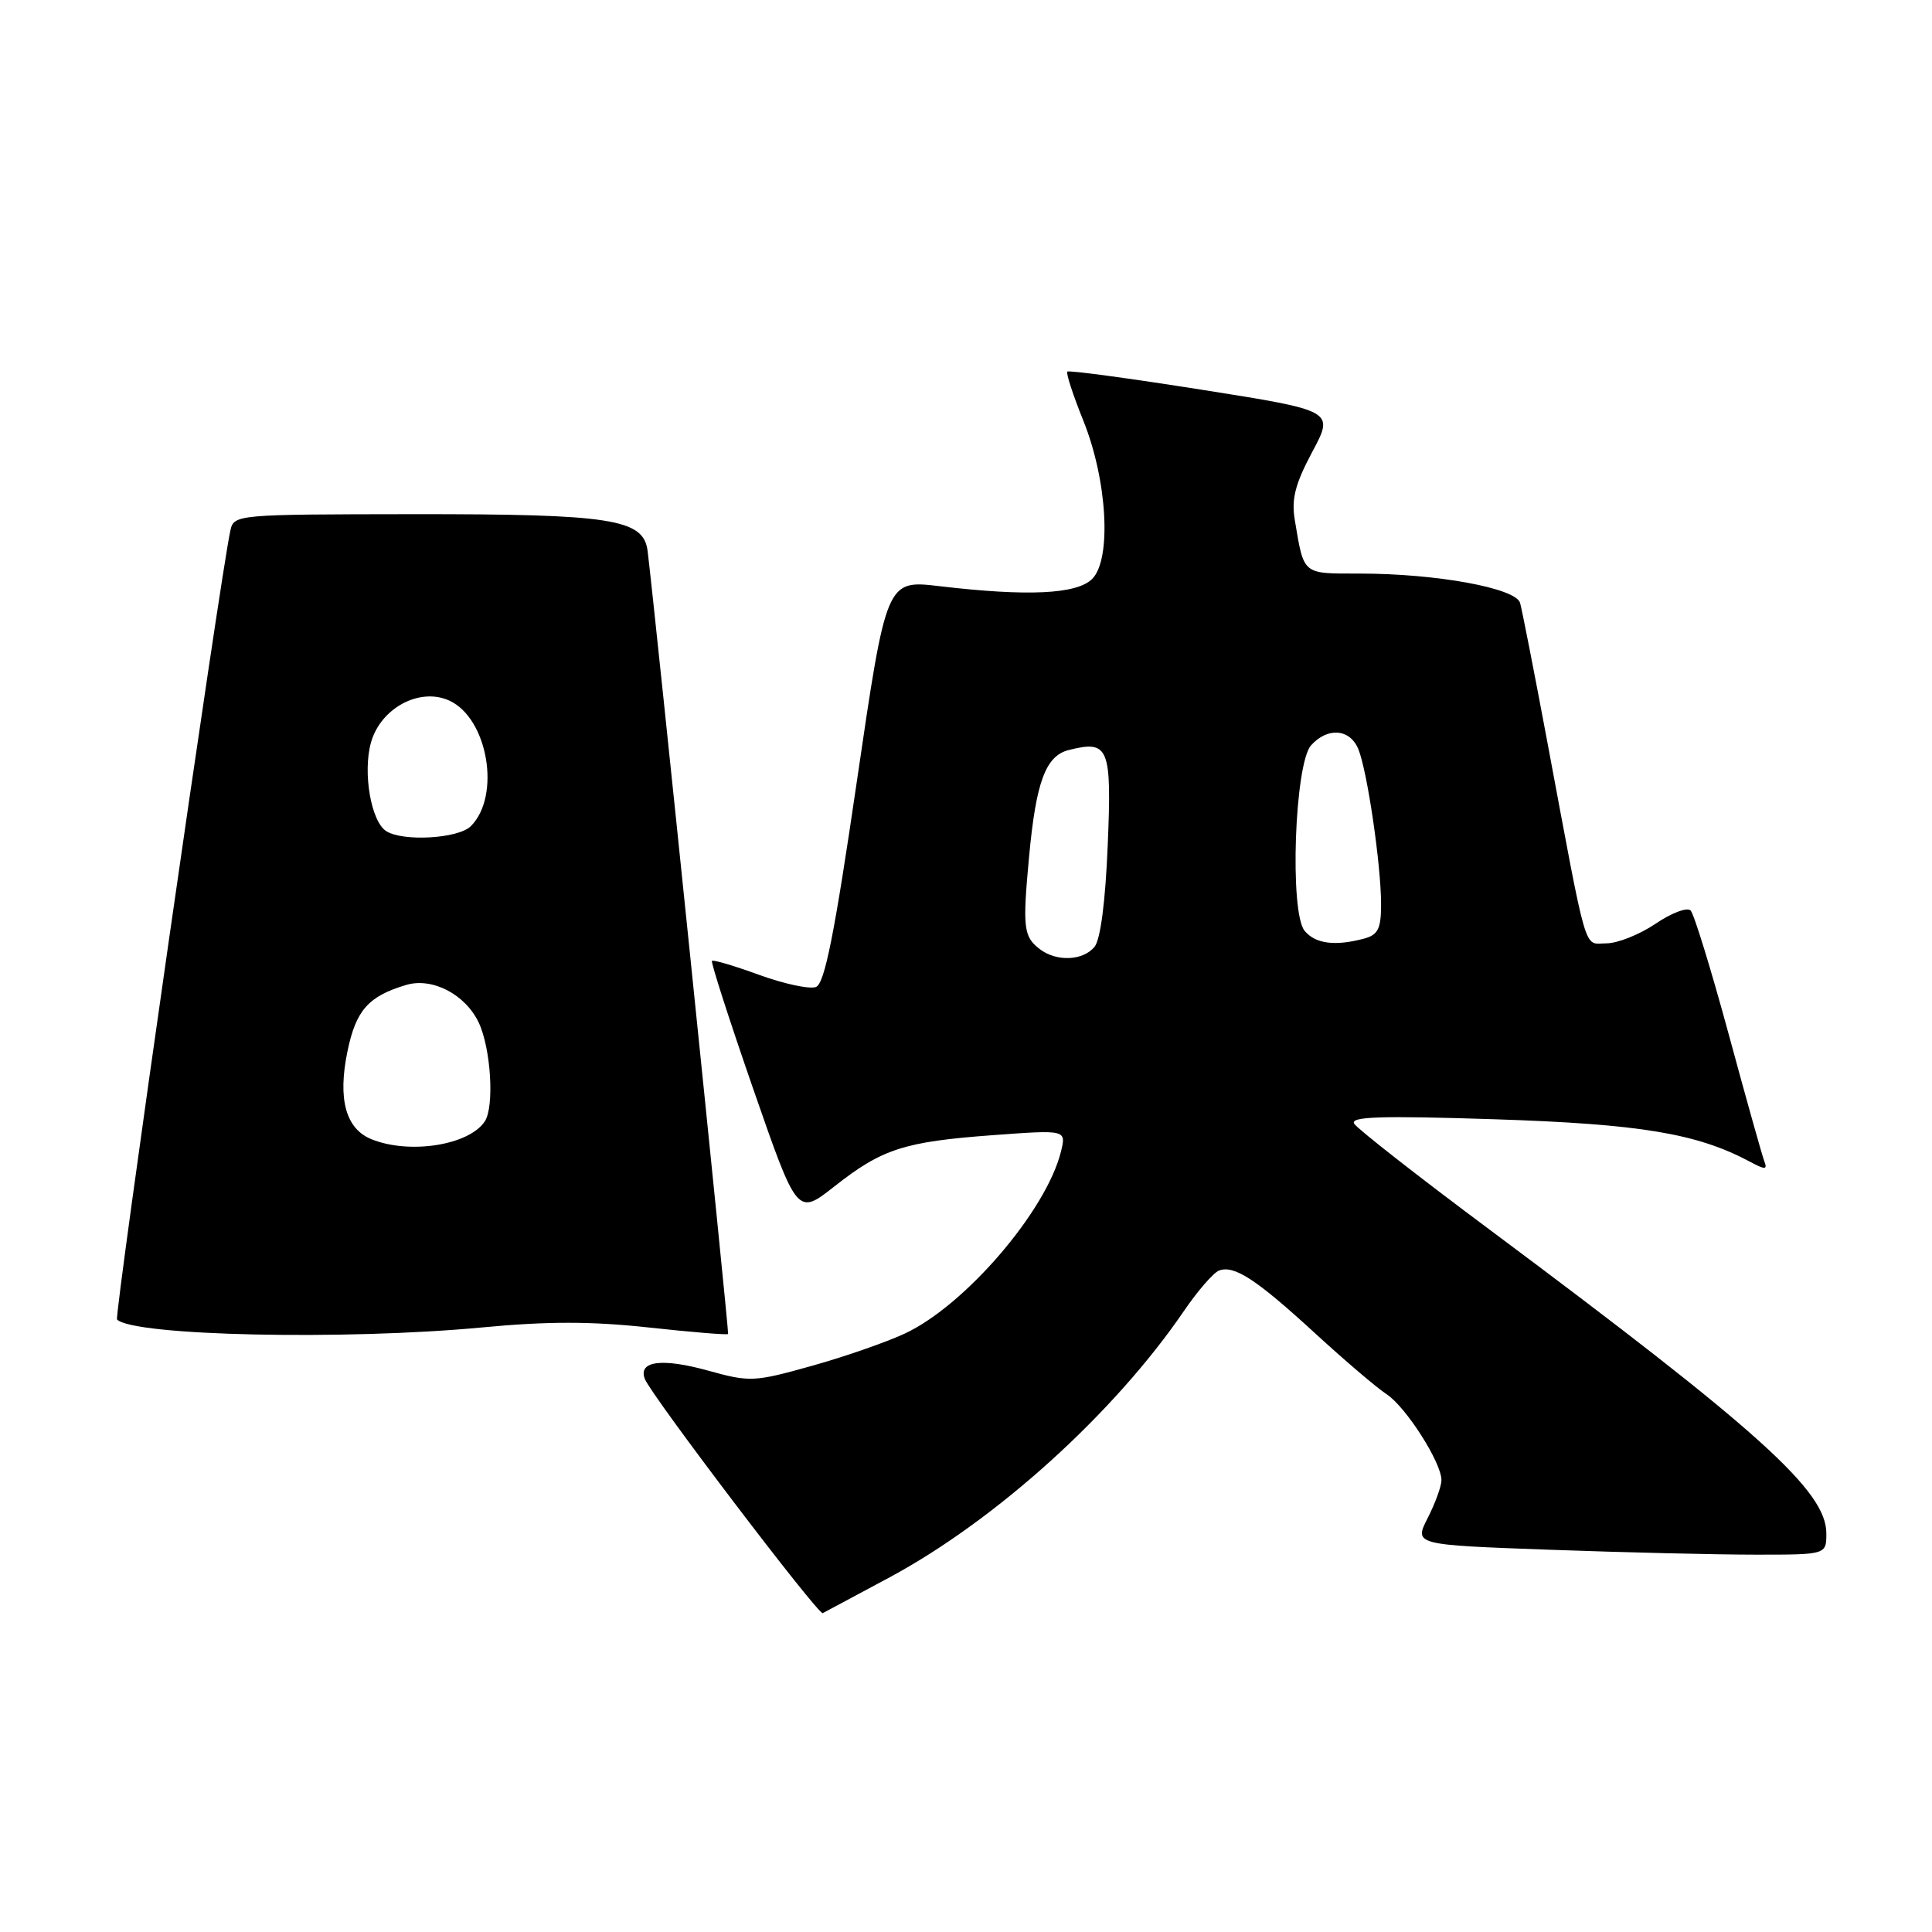 <?xml version="1.0" encoding="UTF-8" standalone="no"?>
<!DOCTYPE svg PUBLIC "-//W3C//DTD SVG 1.1//EN" "http://www.w3.org/Graphics/SVG/1.1/DTD/svg11.dtd" >
<svg xmlns="http://www.w3.org/2000/svg" xmlns:xlink="http://www.w3.org/1999/xlink" version="1.1" viewBox="0 0 256 256">
 <g >
 <path fill="currentColor"
d=" M 117.89 209.00 C 132.03 201.38 147.65 187.24 156.90 173.68 C 158.71 171.03 160.79 168.64 161.52 168.36 C 163.52 167.59 166.45 169.50 174.27 176.68 C 178.18 180.27 182.43 183.89 183.73 184.74 C 186.29 186.42 191.00 193.79 191.00 196.13 C 191.00 196.92 190.18 199.18 189.18 201.14 C 187.37 204.70 187.37 204.70 205.35 205.35 C 215.23 205.71 227.52 206.00 232.66 206.00 C 242.00 206.00 242.00 206.00 242.00 203.18 C 242.00 197.59 233.20 189.65 197.55 163.06 C 188.00 155.95 179.86 149.58 179.44 148.90 C 178.85 147.95 182.91 147.82 198.09 148.31 C 217.39 148.94 224.89 150.19 231.91 153.95 C 233.90 155.02 234.22 155.00 233.78 153.87 C 233.49 153.11 231.36 145.53 229.05 137.00 C 226.73 128.47 224.47 121.12 224.02 120.65 C 223.57 120.18 221.47 120.97 219.37 122.40 C 217.26 123.83 214.32 125.00 212.84 125.00 C 209.78 125.00 210.45 127.28 204.97 98.00 C 203.27 88.92 201.67 80.78 201.42 79.89 C 200.85 77.92 190.34 76.00 180.12 76.00 C 172.51 76.00 172.80 76.24 171.57 68.92 C 171.10 66.12 171.61 64.14 173.88 59.88 C 176.80 54.42 176.80 54.42 159.29 51.65 C 149.66 50.13 141.62 49.04 141.43 49.24 C 141.23 49.44 142.18 52.34 143.53 55.70 C 146.73 63.61 147.32 74.10 144.72 76.71 C 142.69 78.74 136.17 79.05 124.48 77.67 C 117.45 76.84 117.45 76.84 113.54 103.52 C 110.57 123.83 109.27 130.34 108.12 130.78 C 107.29 131.10 103.92 130.38 100.63 129.19 C 97.35 127.99 94.52 127.15 94.34 127.32 C 94.17 127.50 96.64 135.16 99.83 144.36 C 105.64 161.08 105.64 161.08 110.57 157.20 C 116.89 152.22 119.80 151.28 131.62 150.41 C 141.29 149.70 141.29 149.70 140.58 152.60 C 138.65 160.42 127.91 172.95 119.92 176.69 C 117.49 177.83 111.92 179.77 107.55 180.99 C 99.93 183.12 99.36 183.15 93.85 181.62 C 87.73 179.92 84.53 180.33 85.44 182.71 C 86.27 184.88 108.42 214.03 109.02 213.75 C 109.30 213.61 113.29 211.47 117.89 209.00 Z  M 63.90 175.89 C 72.55 175.07 78.34 175.07 85.97 175.90 C 91.65 176.52 96.39 176.91 96.48 176.76 C 96.62 176.54 86.75 80.49 85.81 73.00 C 85.28 68.77 81.07 68.11 54.75 68.13 C 31.19 68.16 30.99 68.17 30.52 70.33 C 29.19 76.35 15.10 174.44 15.51 174.84 C 17.67 177.01 45.73 177.61 63.90 175.89 Z  M 137.76 125.75 C 135.62 124.10 135.48 122.94 136.36 113.50 C 137.28 103.58 138.56 100.15 141.62 99.38 C 146.93 98.05 147.32 98.98 146.78 111.99 C 146.47 119.49 145.82 124.52 145.02 125.47 C 143.49 127.32 139.97 127.46 137.76 125.75 Z  M 172.87 123.34 C 170.85 120.90 171.54 101.17 173.73 98.75 C 175.92 96.33 178.86 96.56 179.98 99.25 C 181.16 102.08 183.00 114.61 183.00 119.82 C 183.00 123.07 182.60 123.87 180.75 124.37 C 176.90 125.40 174.30 125.06 172.87 123.34 Z  M 49.24 150.96 C 45.81 149.59 44.73 145.63 46.04 139.31 C 47.17 133.86 48.80 132.01 53.82 130.51 C 57.28 129.48 61.65 131.75 63.43 135.49 C 65.05 138.91 65.53 146.66 64.23 148.60 C 62.13 151.75 54.27 152.99 49.24 150.96 Z  M 51.18 110.13 C 49.17 108.86 48.05 102.39 49.15 98.41 C 50.42 93.83 55.60 91.04 59.53 92.83 C 64.64 95.16 66.41 105.44 62.39 109.47 C 60.74 111.12 53.41 111.55 51.18 110.13 Z "/>
</g>
</svg>